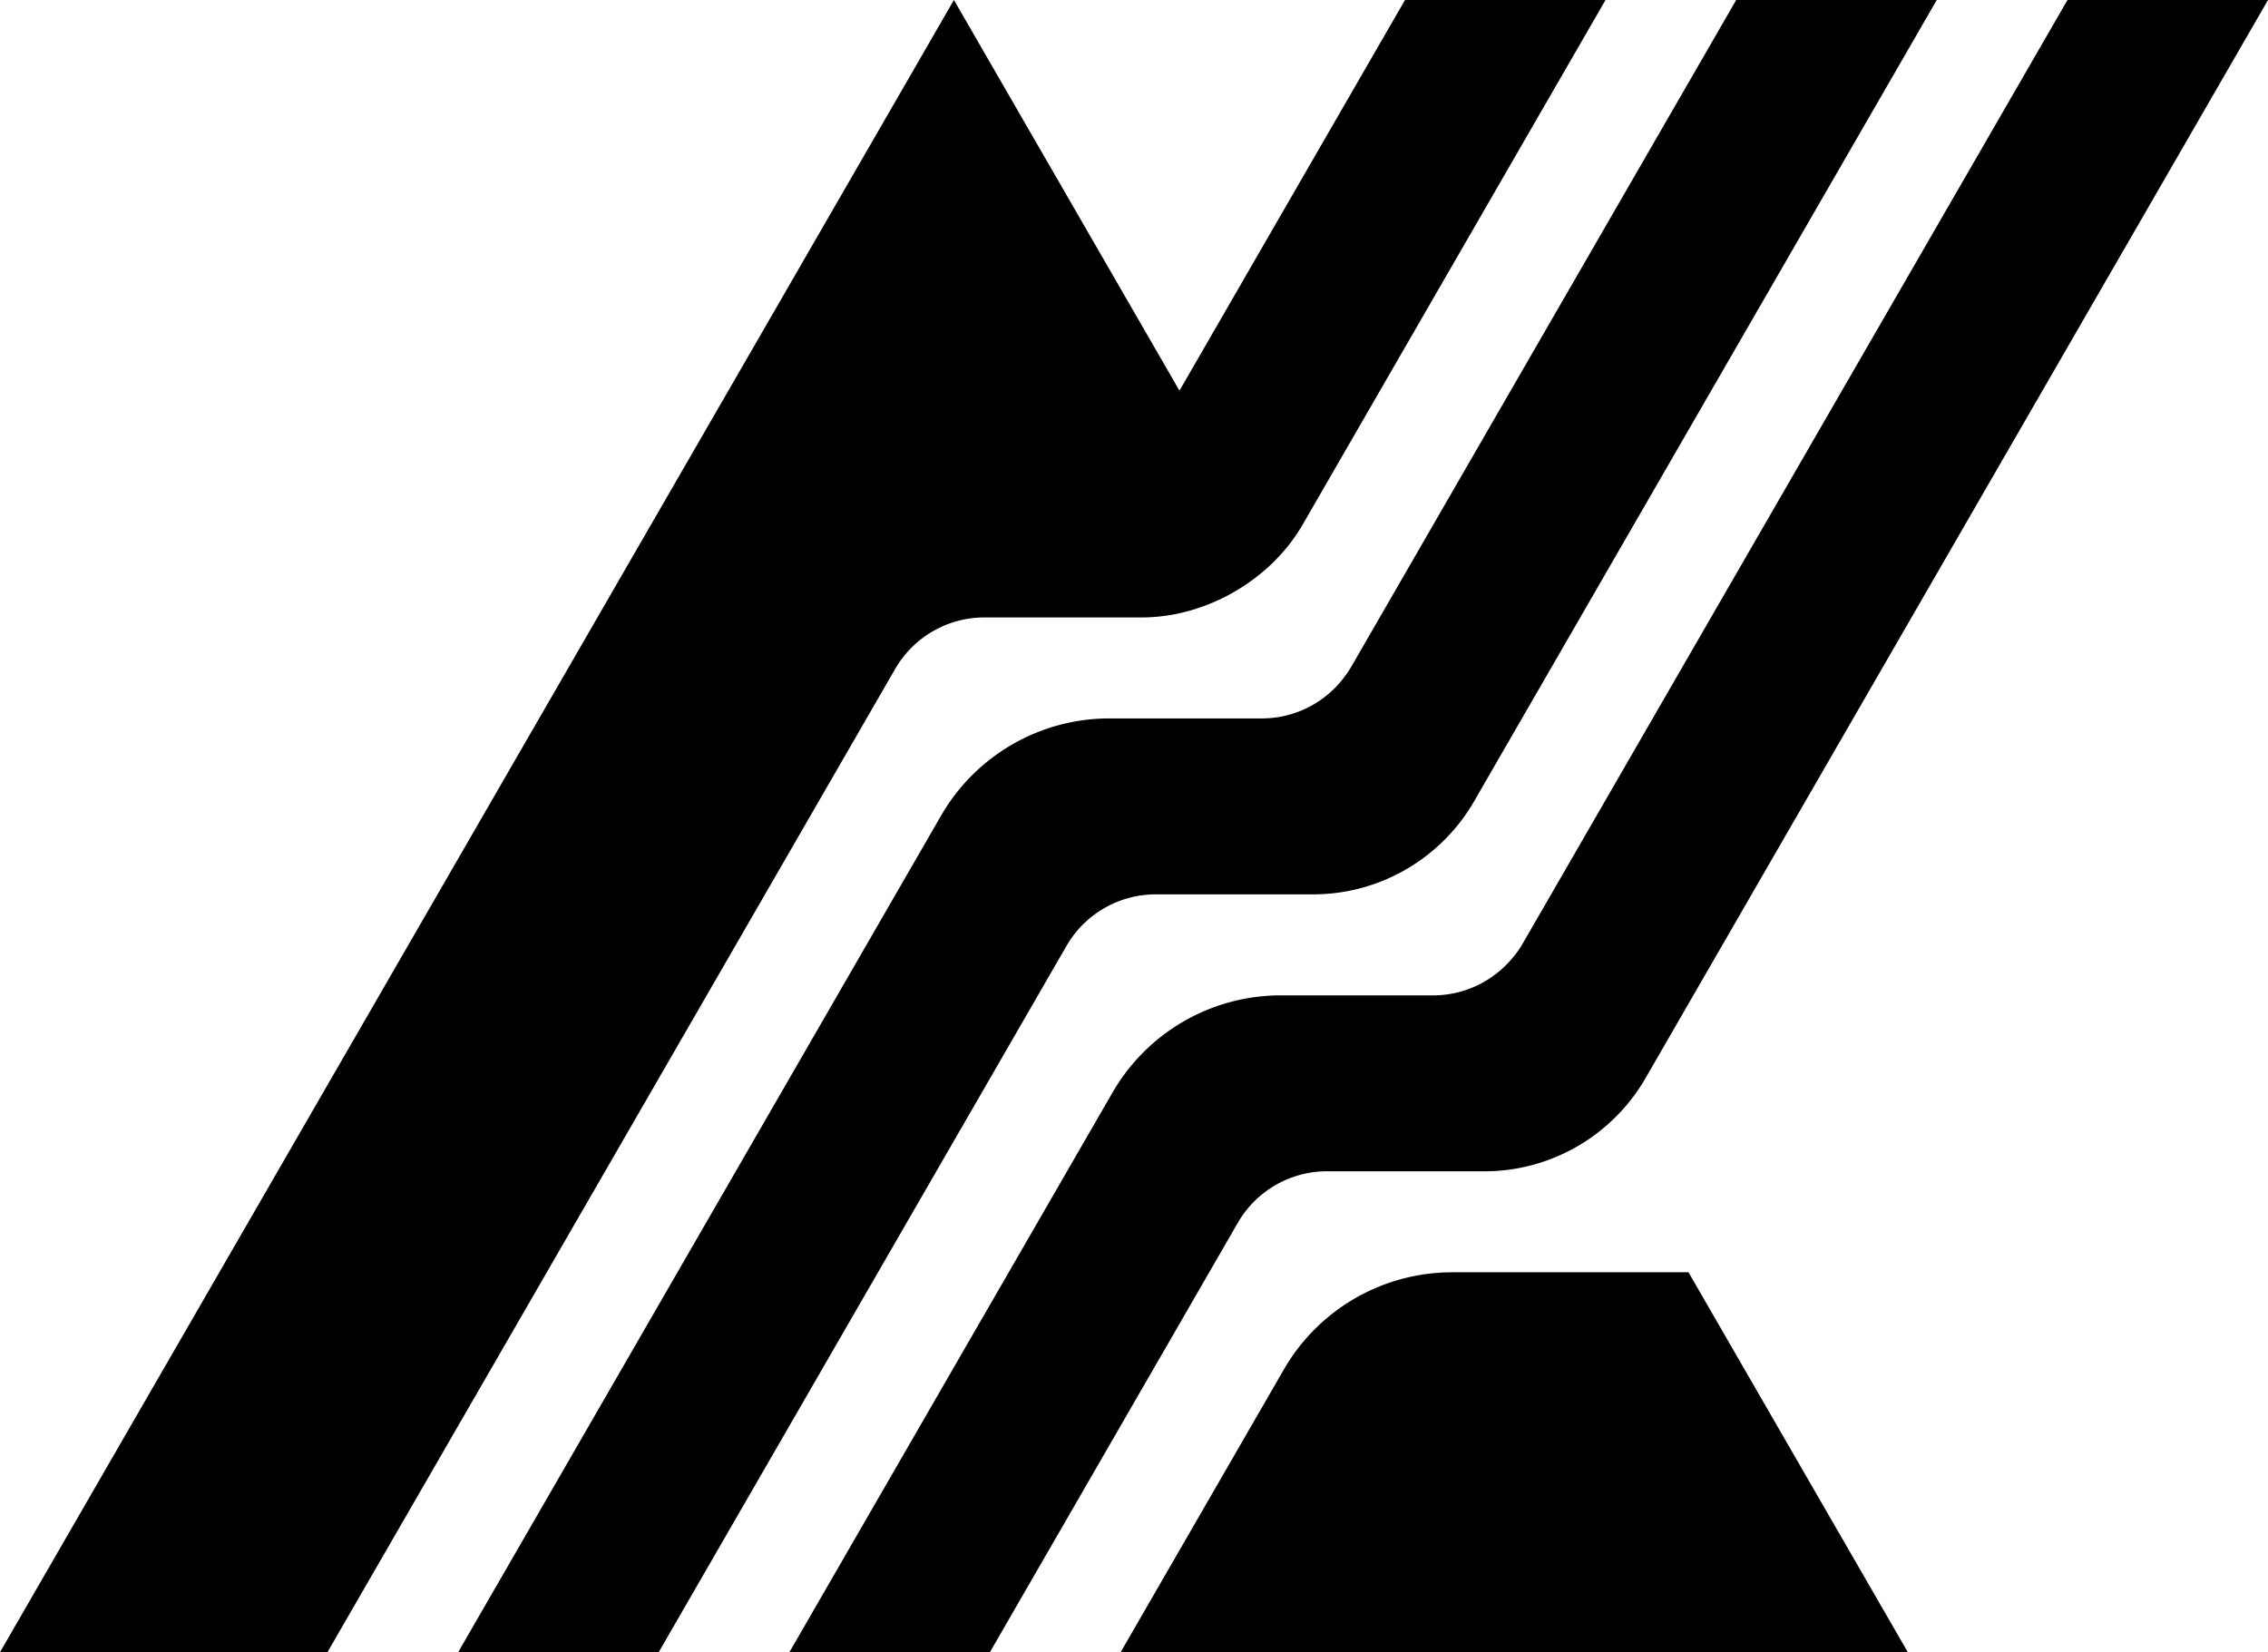<svg data-name="Layer 1" xmlns="http://www.w3.org/2000/svg" viewBox="0 0 617.33 449.72"><path d="M395.26 346.31a52.893 52.893 0 0 0-45.79 26.43l-44.44 76.97h214.26l-59.7-103.41h-64.33Z"></path><path d="M361.23 318.82h42.83c12.17 0 23.71-4.39 32.71-12.03 4.36-3.7 8.14-8.15 11.09-13.26L617.33 0h-54.58L414.43 256.9c-1.03 1.79-2.28 3.39-3.64 4.88-5.25 5.74-12.7 9.15-20.66 9.15h-41.51a52.893 52.893 0 0 0-45.79 26.43l-87.96 152.35h54.58l67.47-116.87a28.066 28.066 0 0 1 24.3-14.03Z"></path><path d="M314.59 243.44h42.83c13.12 0 25.5-5.1 34.76-13.87 3.49-3.31 6.56-7.13 9.03-11.41L527.17 0h-54.59l-104.8 181.52c-.54.94-1.16 1.82-1.8 2.68-5.25 7.08-13.57 11.35-22.51 11.35h-41.51a52.893 52.893 0 0 0-45.79 26.43L124.71 449.72h54.58l111-192.25a28.066 28.066 0 0 1 24.3-14.03Z"></path><path d="M267.95 168.06h42.83c17.5 0 35.07-10.15 43.82-25.31L437.01 0h-54.58l-61.26 106.11c-.04.07-.1.14-.14.21L259.65 0 0 449.72h89.13l154.52-267.63a28.066 28.066 0 0 1 24.3-14.03Z"></path></svg>